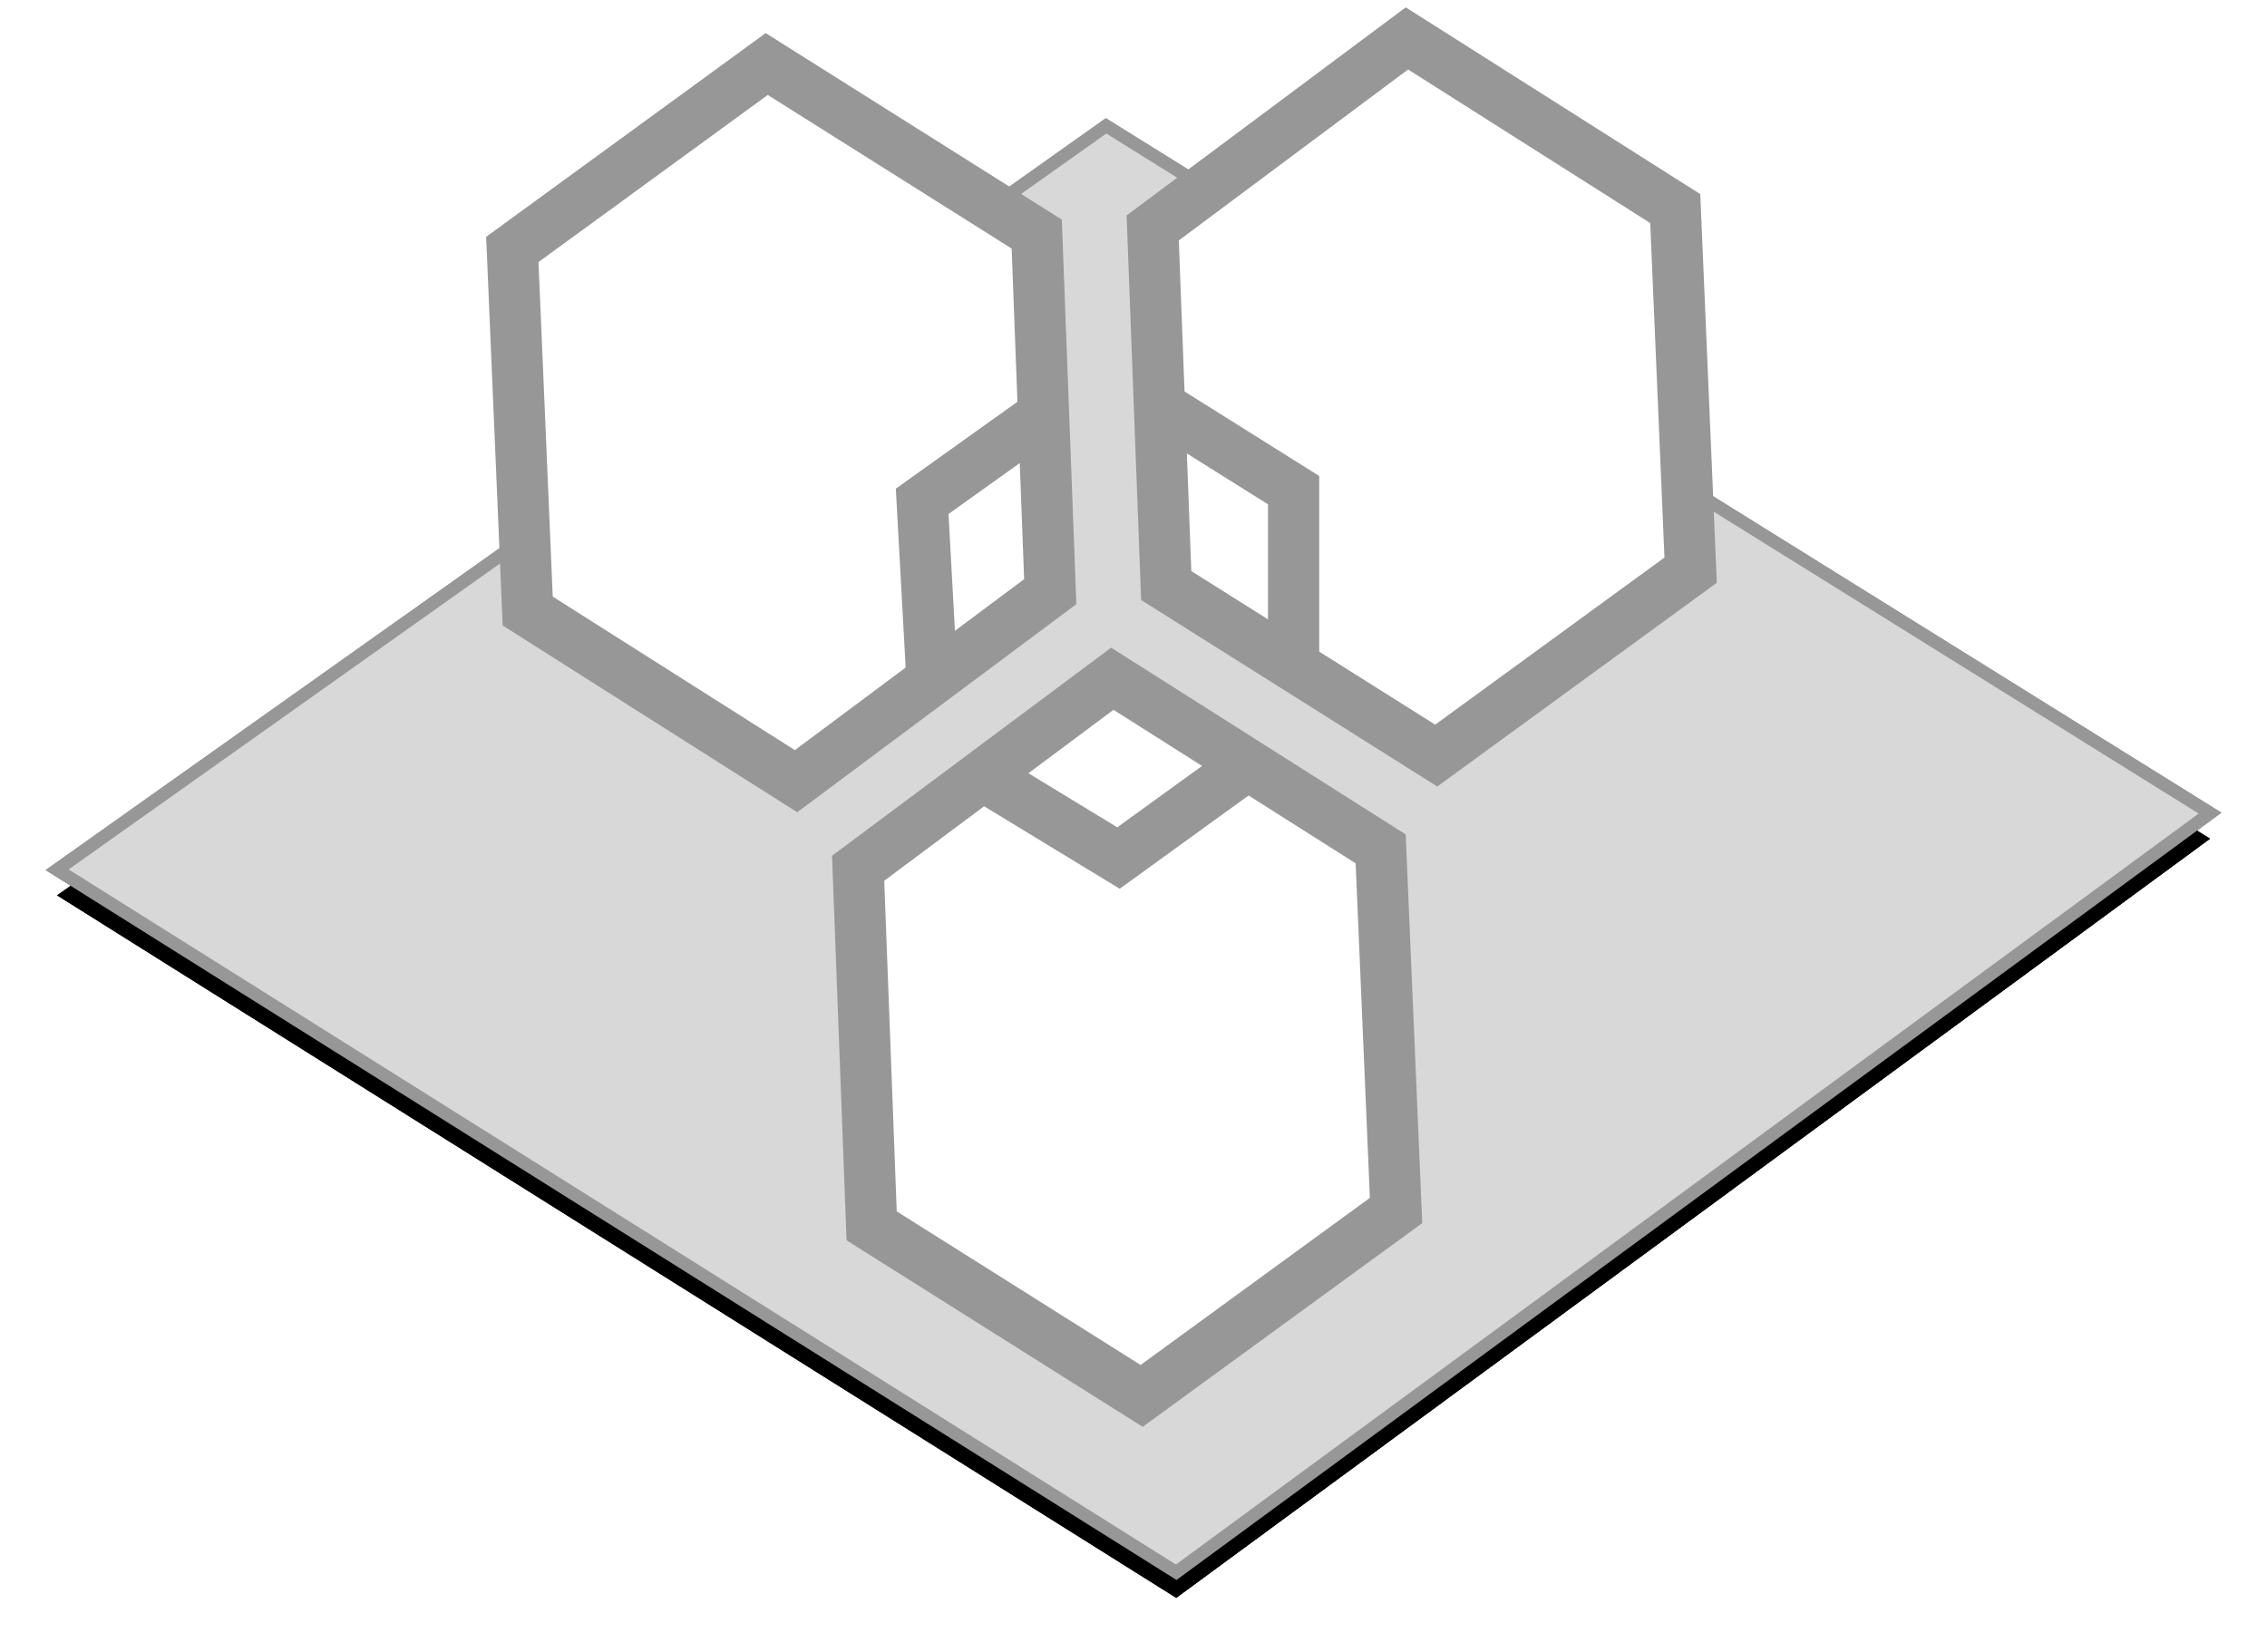 <?xml version="1.0" encoding="UTF-8"?>
<svg width="177px" height="129px" viewBox="0 0 177 129" version="1.1" xmlns="http://www.w3.org/2000/svg" xmlns:xlink="http://www.w3.org/1999/xlink">
    <!-- Generator: Sketch 48.2 (47327) - http://www.bohemiancoding.com/sketch -->
    <title>architectureAPI</title>
    <desc>Created with Sketch.</desc>
    <defs>
        <polygon id="path-1" points="0.459 64.916 87.836 119.77 168.555 60.492 82.357 6.828"></polygon>
        <filter x="-4.5%" y="-4.9%" width="108.9%" height="113.3%" filterUnits="objectBoundingBox" id="filter-2">
            <feMorphology radius="0.5" operator="dilate" in="SourceAlpha" result="shadowSpreadOuter1"></feMorphology>
            <feOffset dx="0" dy="2" in="shadowSpreadOuter1" result="shadowOffsetOuter1"></feOffset>
            <feGaussianBlur stdDeviation="2" in="shadowOffsetOuter1" result="shadowBlurOuter1"></feGaussianBlur>
            <feComposite in="shadowBlurOuter1" in2="SourceAlpha" operator="out" result="shadowBlurOuter1"></feComposite>
            <feColorMatrix values="0 0 0 0 0   0 0 0 0 0   0 0 0 0 0  0 0 0 0.5 0" type="matrix" in="shadowBlurOuter1"></feColorMatrix>
        </filter>
        <polygon id="path-3" points="0.459 64.916 87.836 119.77 168.555 60.492 82.357 6.828"></polygon>
        <filter x="-4.5%" y="-4.9%" width="108.9%" height="113.3%" filterUnits="objectBoundingBox" id="filter-4">
            <feMorphology radius="0.5" operator="dilate" in="SourceAlpha" result="shadowSpreadOuter1"></feMorphology>
            <feOffset dx="0" dy="2" in="shadowSpreadOuter1" result="shadowOffsetOuter1"></feOffset>
            <feGaussianBlur stdDeviation="2" in="shadowOffsetOuter1" result="shadowBlurOuter1"></feGaussianBlur>
            <feComposite in="shadowBlurOuter1" in2="SourceAlpha" operator="out" result="shadowBlurOuter1"></feComposite>
            <feColorMatrix values="0 0 0 0 0   0 0 0 0 0   0 0 0 0 0  0 0 0 0.5 0" type="matrix" in="shadowBlurOuter1"></feColorMatrix>
        </filter>
    </defs>
    <g id="Architecture" stroke="none" stroke-width="1" fill="none" fill-rule="evenodd">
        <g id="architectureAPI" transform="translate(4, 3)">
            <g id="Path-9">
                <use fill="black" fill-opacity="1" filter="url(#filter-2)" xlink:href="#path-1"></use>
                <use stroke="#979797" stroke-width="1" fill="#D8D8D8" fill-rule="evenodd" xlink:href="#path-1"></use>
            </g>
            <g id="Group-2">
                <g id="Path-9">
                    <use fill="black" fill-opacity="1" filter="url(#filter-4)" xlink:href="#path-3"></use>
                    <use stroke="#979797" stroke-width="1" fill="#D8D8D8" fill-rule="evenodd" xlink:href="#path-3"></use>
                </g>
                <g id="API" transform="translate(36, 0)" stroke="#979797" stroke-width="4">
                    <polygon id="Path-6" fill="#FFFFFF" points="1.202 44.714 0 16.478 19.864 2 40.945 15.278 42 43.201 22.153 58"></polygon>
                    <polyline id="Path-7" points="32.761 50 32 36.146 42 29"></polyline>
                    <polygon id="Path-6" fill="#FFFFFF" transform="translate(71, 28) scale(-1, -1) translate(-71, -28) " points="51.202 42.714 50 14.478 69.864 0 90.945 13.278 92 41.201 72.153 56"></polygon>
                    <polyline id="Path-5" points="51 29 61 35.274 61 48"></polyline>
                    <polygon id="Path-6" fill="#FFFFFF" transform="translate(48, 78) scale(-1, -1) translate(-48, -78) " points="28.202 92.714 27 64.478 46.864 50 67.945 63.278 69 91.201 49.153 106"></polygon>
                    <polyline id="Path-8" points="37 57.715 47.327 64 57 57"></polyline>
                </g>
            </g>
        </g>
    </g>
</svg>